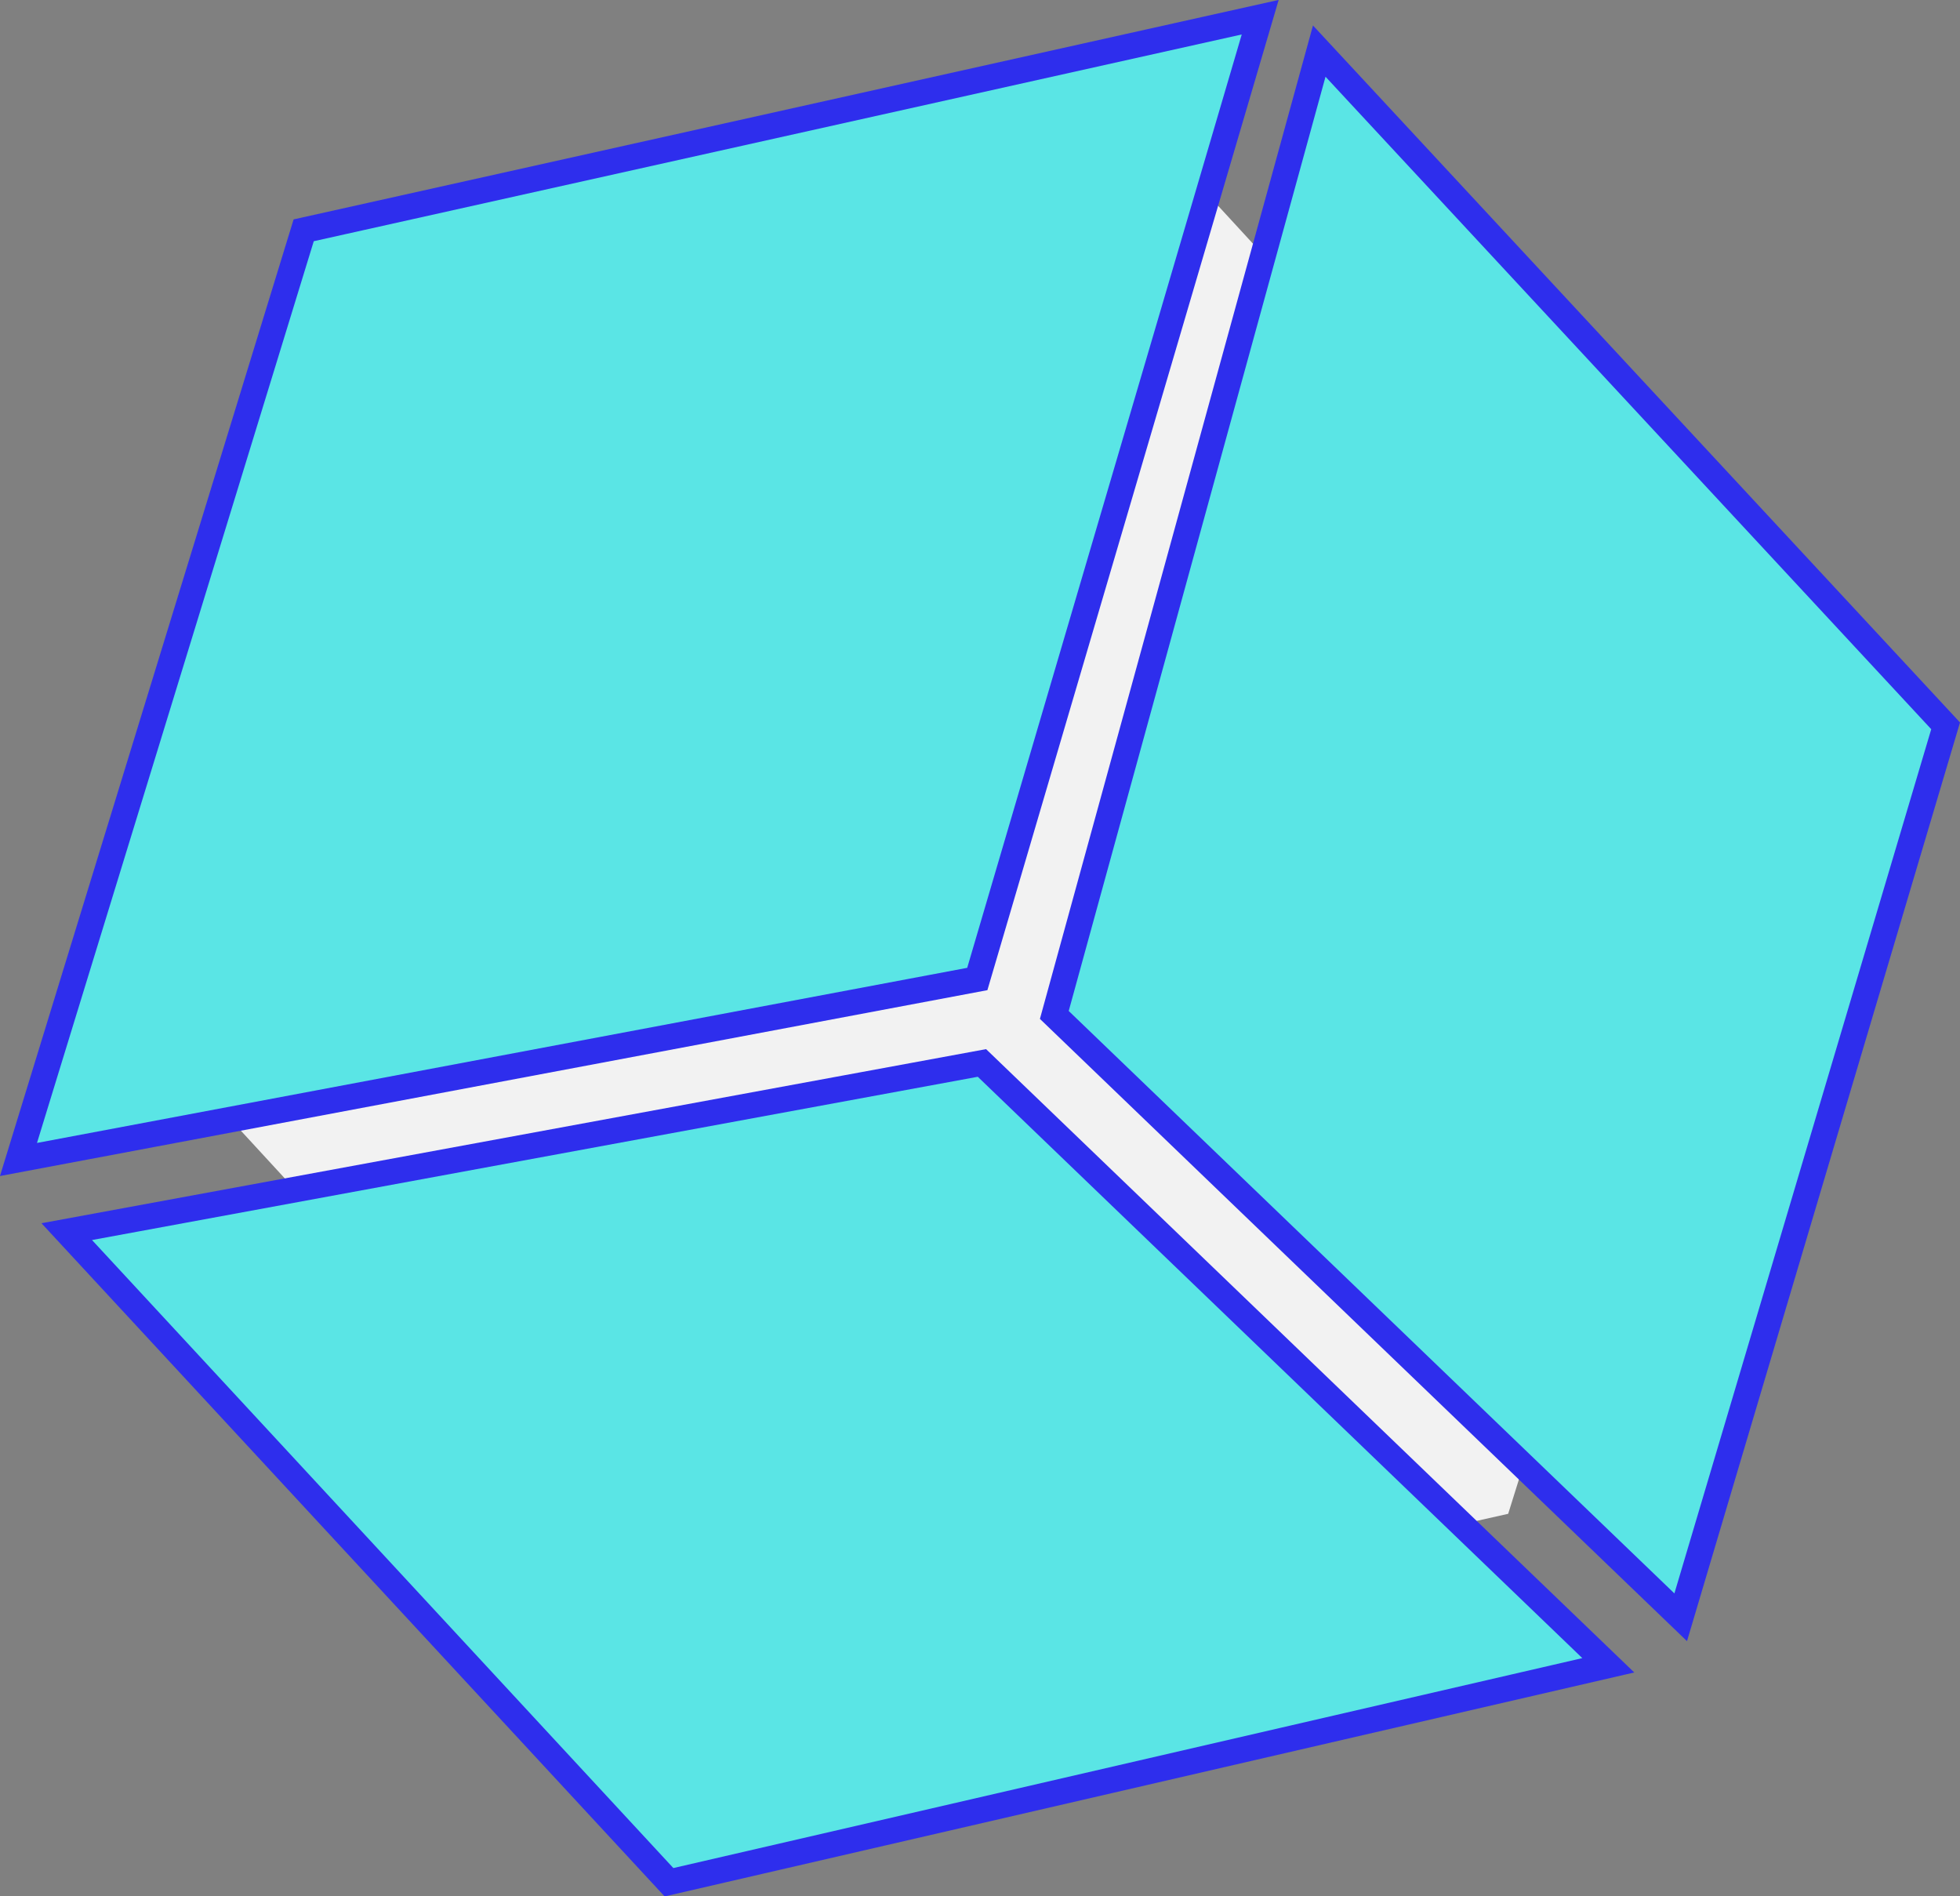 <?xml version="1.0" encoding="UTF-8"?><svg id="Layer_2" xmlns="http://www.w3.org/2000/svg" viewBox="0 0 76.35 73.86"><rect x="0" y="0" width="76.35" height="73.86" fill="#808080" stroke="none"/><g id="Layer_1-2"><g><polygon points="67.77 30.09 47.28 7.83 17.76 14.46 8.74 43.34 29.23 65.59 58.75 58.96 67.77 30.09" fill="#f2f2f2"/><g><polygon points="2.6 47.97 26.06 73.31 62.65 64.86 38.25 41.4 2.6 47.97" fill="#5ae5e5" stroke="#2e2eed" stroke-miterlimit="10"/><polygon points="51.39 1.99 41.07 39.53 65.47 62.99 75.79 28.27 51.39 1.99" fill="#5ae5e5" stroke="#2e2eed" stroke-miterlimit="10"/><polygon points="49.09 .67 11.83 8.97 .72 45.16 38.07 38.13 49.09 .67" fill="#5ae5e5" stroke="#2e2eed" stroke-miterlimit="10"/></g></g></g></svg>